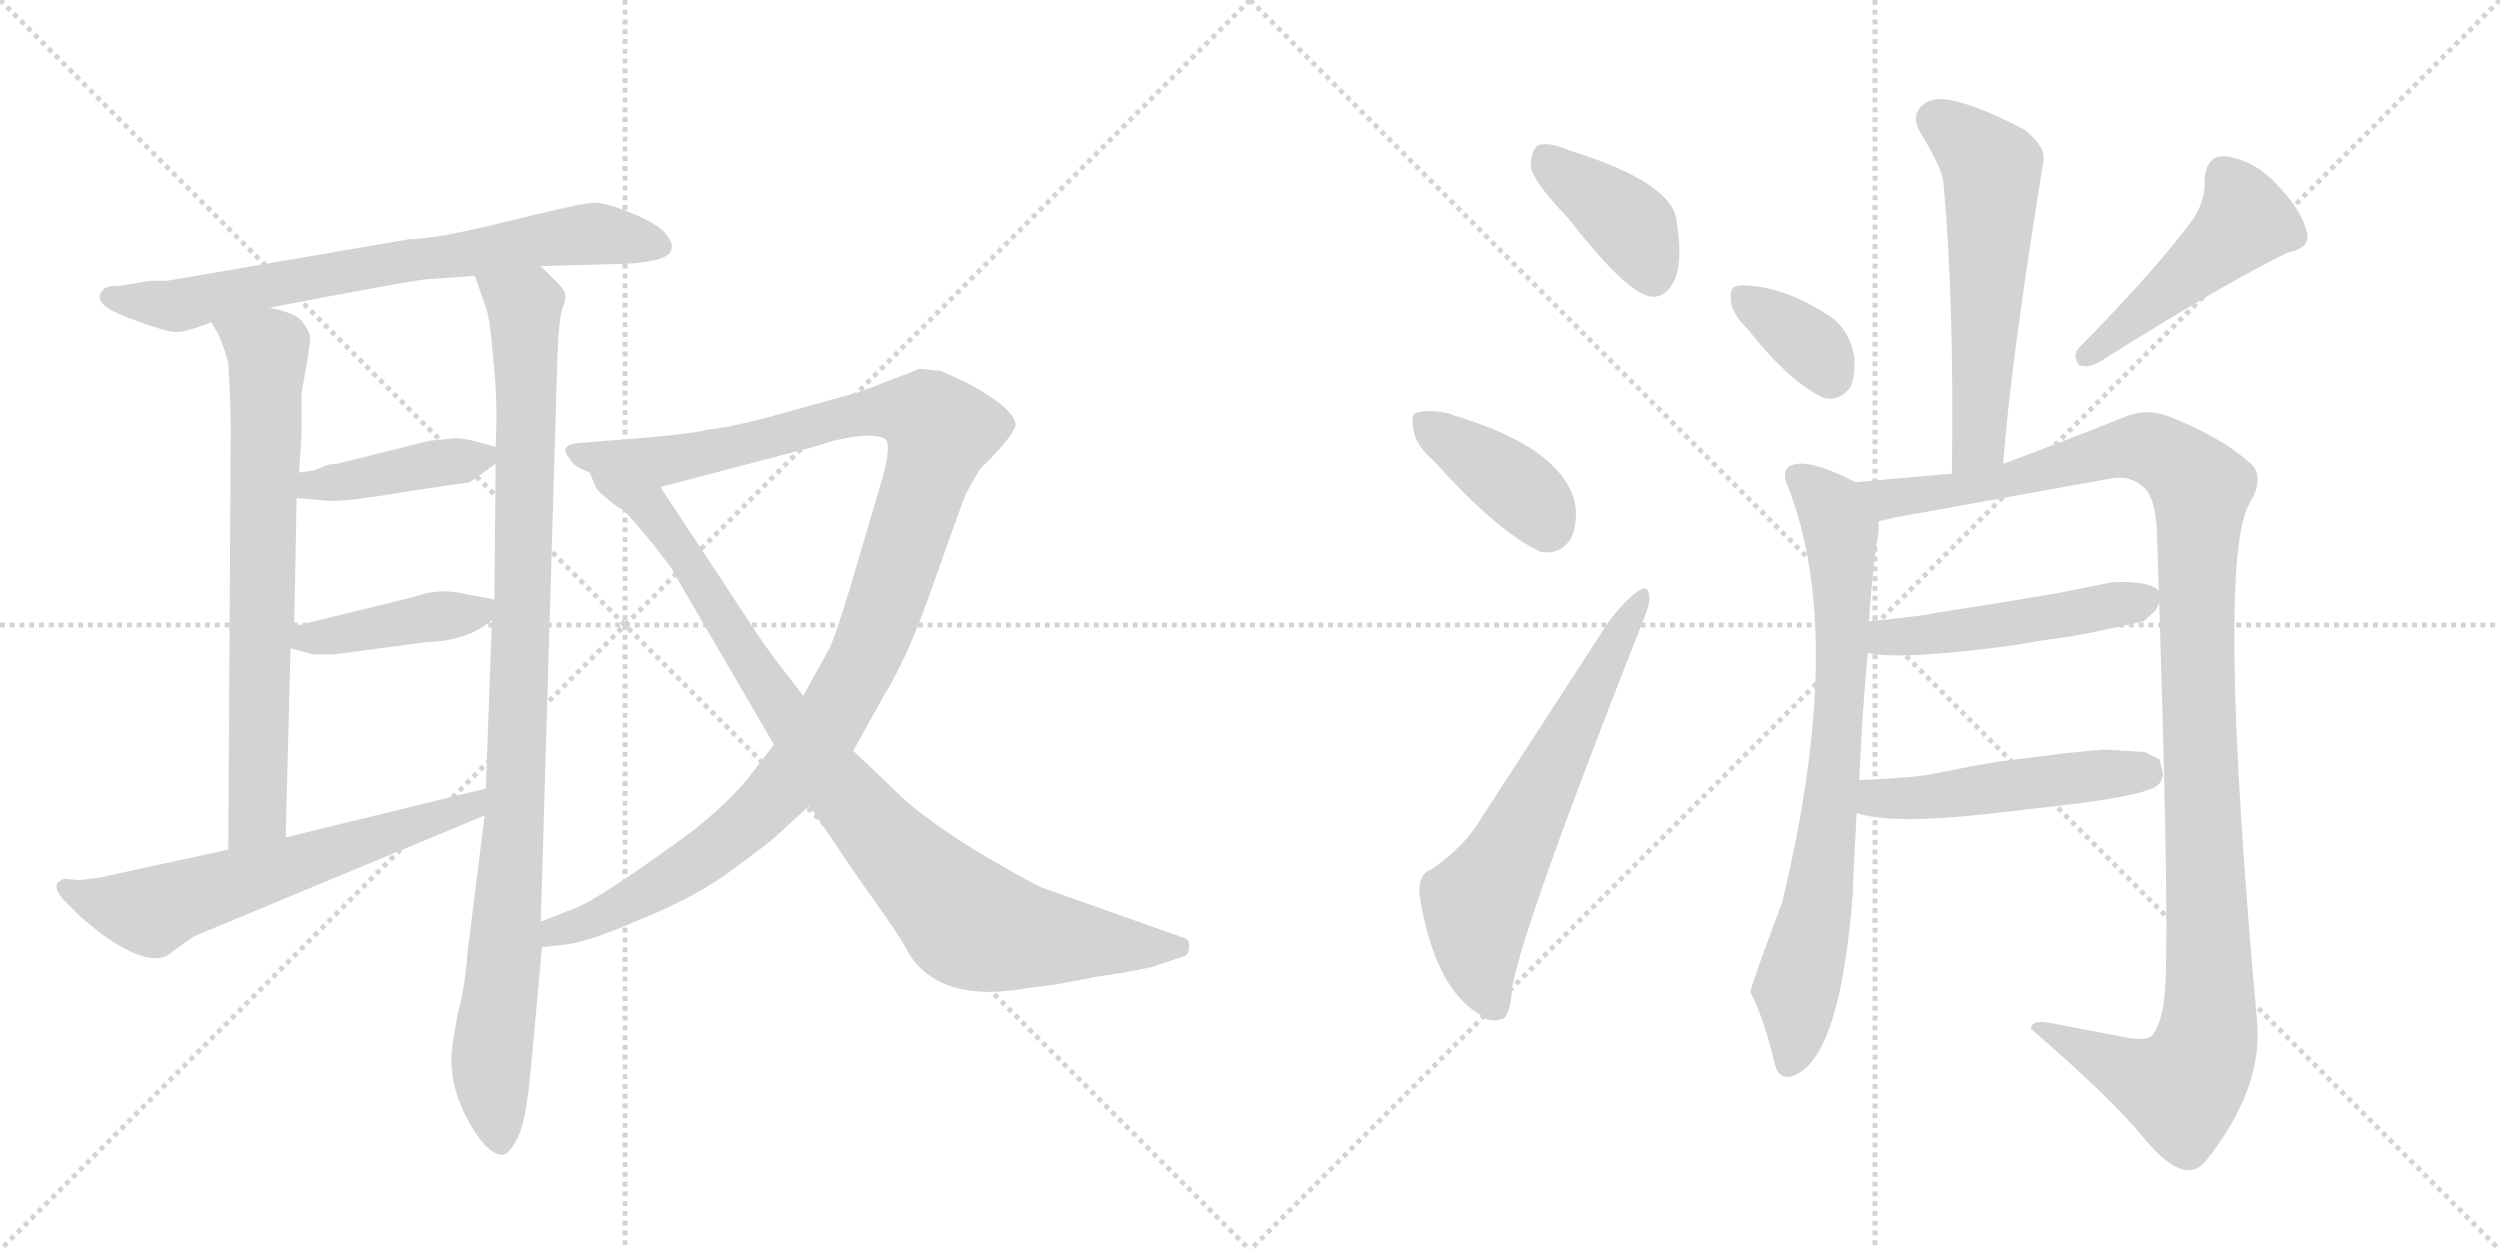 <svg version="1.1" viewBox="0 0 2048 1024" xmlns="http://www.w3.org/2000/svg">
  <g stroke="lightgray" stroke-dasharray="1,1" stroke-width="1" transform="scale(4, 4)">
    <line x1="0" y1="0" x2="256" y2="256"></line>
    <line x1="256" y1="0" x2="0" y2="256"></line>
    <line x1="128" y1="0" x2="128" y2="256"></line>
    <line x1="0" y1="128" x2="256" y2="128"></line>
    <line x1="256" y1="0" x2="512" y2="256"></line>
    <line x1="512" y1="0" x2="256" y2="256"></line>
    <line x1="384" y1="0" x2="384" y2="256"></line>
    <line x1="256" y1="128" x2="512" y2="128"></line>
  </g>
<g transform="scale(1, -1) translate(0, -850)">
   <style type="text/css">
    @keyframes keyframes0 {
      from {
       stroke: black;
       stroke-dashoffset: 708;
       stroke-width: 128;
       }
       70% {
       animation-timing-function: step-end;
       stroke: black;
       stroke-dashoffset: 0;
       stroke-width: 128;
       }
       to {
       stroke: black;
       stroke-width: 1024;
       }
       }
       #make-me-a-hanzi-animation-0 {
         animation: keyframes0 0.826s both;
         animation-delay: 0s;
         animation-timing-function: linear;
       }
    @keyframes keyframes1 {
      from {
       stroke: black;
       stroke-dashoffset: 709;
       stroke-width: 128;
       }
       70% {
       animation-timing-function: step-end;
       stroke: black;
       stroke-dashoffset: 0;
       stroke-width: 128;
       }
       to {
       stroke: black;
       stroke-width: 1024;
       }
       }
       #make-me-a-hanzi-animation-1 {
         animation: keyframes1 0.827s both;
         animation-delay: 0.826s;
         animation-timing-function: linear;
       }
    @keyframes keyframes2 {
      from {
       stroke: black;
       stroke-dashoffset: 981;
       stroke-width: 128;
       }
       76% {
       animation-timing-function: step-end;
       stroke: black;
       stroke-dashoffset: 0;
       stroke-width: 128;
       }
       to {
       stroke: black;
       stroke-width: 1024;
       }
       }
       #make-me-a-hanzi-animation-2 {
         animation: keyframes2 1.048s both;
         animation-delay: 1.653s;
         animation-timing-function: linear;
       }
    @keyframes keyframes3 {
      from {
       stroke: black;
       stroke-dashoffset: 407;
       stroke-width: 128;
       }
       57% {
       animation-timing-function: step-end;
       stroke: black;
       stroke-dashoffset: 0;
       stroke-width: 128;
       }
       to {
       stroke: black;
       stroke-width: 1024;
       }
       }
       #make-me-a-hanzi-animation-3 {
         animation: keyframes3 0.581s both;
         animation-delay: 2.701s;
         animation-timing-function: linear;
       }
    @keyframes keyframes4 {
      from {
       stroke: black;
       stroke-dashoffset: 416;
       stroke-width: 128;
       }
       58% {
       animation-timing-function: step-end;
       stroke: black;
       stroke-dashoffset: 0;
       stroke-width: 128;
       }
       to {
       stroke: black;
       stroke-width: 1024;
       }
       }
       #make-me-a-hanzi-animation-4 {
         animation: keyframes4 0.589s both;
         animation-delay: 3.283s;
         animation-timing-function: linear;
       }
    @keyframes keyframes5 {
      from {
       stroke: black;
       stroke-dashoffset: 615;
       stroke-width: 128;
       }
       67% {
       animation-timing-function: step-end;
       stroke: black;
       stroke-dashoffset: 0;
       stroke-width: 128;
       }
       to {
       stroke: black;
       stroke-width: 1024;
       }
       }
       #make-me-a-hanzi-animation-5 {
         animation: keyframes5 0.75s both;
         animation-delay: 3.871s;
         animation-timing-function: linear;
       }
    @keyframes keyframes6 {
      from {
       stroke: black;
       stroke-dashoffset: 1115;
       stroke-width: 128;
       }
       78% {
       animation-timing-function: step-end;
       stroke: black;
       stroke-dashoffset: 0;
       stroke-width: 128;
       }
       to {
       stroke: black;
       stroke-width: 1024;
       }
       }
       #make-me-a-hanzi-animation-6 {
         animation: keyframes6 1.157s both;
         animation-delay: 4.622s;
         animation-timing-function: linear;
       }
    @keyframes keyframes7 {
      from {
       stroke: black;
       stroke-dashoffset: 910;
       stroke-width: 128;
       }
       75% {
       animation-timing-function: step-end;
       stroke: black;
       stroke-dashoffset: 0;
       stroke-width: 128;
       }
       to {
       stroke: black;
       stroke-width: 1024;
       }
       }
       #make-me-a-hanzi-animation-7 {
         animation: keyframes7 0.991s both;
         animation-delay: 5.779s;
         animation-timing-function: linear;
       }
    @keyframes keyframes8 {
      from {
       stroke: black;
       stroke-dashoffset: 391;
       stroke-width: 128;
       }
       56% {
       animation-timing-function: step-end;
       stroke: black;
       stroke-dashoffset: 0;
       stroke-width: 128;
       }
       to {
       stroke: black;
       stroke-width: 1024;
       }
       }
       #make-me-a-hanzi-animation-8 {
         animation: keyframes8 0.568s both;
         animation-delay: 6.77s;
         animation-timing-function: linear;
       }
    @keyframes keyframes9 {
      from {
       stroke: black;
       stroke-dashoffset: 387;
       stroke-width: 128;
       }
       56% {
       animation-timing-function: step-end;
       stroke: black;
       stroke-dashoffset: 0;
       stroke-width: 128;
       }
       to {
       stroke: black;
       stroke-width: 1024;
       }
       }
       #make-me-a-hanzi-animation-9 {
         animation: keyframes9 0.565s both;
         animation-delay: 7.338s;
         animation-timing-function: linear;
       }
    @keyframes keyframes10 {
      from {
       stroke: black;
       stroke-dashoffset: 624;
       stroke-width: 128;
       }
       67% {
       animation-timing-function: step-end;
       stroke: black;
       stroke-dashoffset: 0;
       stroke-width: 128;
       }
       to {
       stroke: black;
       stroke-width: 1024;
       }
       }
       #make-me-a-hanzi-animation-10 {
         animation: keyframes10 0.758s both;
         animation-delay: 7.903s;
         animation-timing-function: linear;
       }
    @keyframes keyframes11 {
      from {
       stroke: black;
       stroke-dashoffset: 565;
       stroke-width: 128;
       }
       65% {
       animation-timing-function: step-end;
       stroke: black;
       stroke-dashoffset: 0;
       stroke-width: 128;
       }
       to {
       stroke: black;
       stroke-width: 1024;
       }
       }
       #make-me-a-hanzi-animation-11 {
         animation: keyframes11 0.71s both;
         animation-delay: 8.661s;
         animation-timing-function: linear;
       }
    @keyframes keyframes12 {
      from {
       stroke: black;
       stroke-dashoffset: 354;
       stroke-width: 128;
       }
       54% {
       animation-timing-function: step-end;
       stroke: black;
       stroke-dashoffset: 0;
       stroke-width: 128;
       }
       to {
       stroke: black;
       stroke-width: 1024;
       }
       }
       #make-me-a-hanzi-animation-12 {
         animation: keyframes12 0.538s both;
         animation-delay: 9.37s;
         animation-timing-function: linear;
       }
    @keyframes keyframes13 {
      from {
       stroke: black;
       stroke-dashoffset: 470;
       stroke-width: 128;
       }
       60% {
       animation-timing-function: step-end;
       stroke: black;
       stroke-dashoffset: 0;
       stroke-width: 128;
       }
       to {
       stroke: black;
       stroke-width: 1024;
       }
       }
       #make-me-a-hanzi-animation-13 {
         animation: keyframes13 0.632s both;
         animation-delay: 9.909s;
         animation-timing-function: linear;
       }
    @keyframes keyframes14 {
      from {
       stroke: black;
       stroke-dashoffset: 754;
       stroke-width: 128;
       }
       71% {
       animation-timing-function: step-end;
       stroke: black;
       stroke-dashoffset: 0;
       stroke-width: 128;
       }
       to {
       stroke: black;
       stroke-width: 1024;
       }
       }
       #make-me-a-hanzi-animation-14 {
         animation: keyframes14 0.864s both;
         animation-delay: 10.541s;
         animation-timing-function: linear;
       }
    @keyframes keyframes15 {
      from {
       stroke: black;
       stroke-dashoffset: 1169;
       stroke-width: 128;
       }
       79% {
       animation-timing-function: step-end;
       stroke: black;
       stroke-dashoffset: 0;
       stroke-width: 128;
       }
       to {
       stroke: black;
       stroke-width: 1024;
       }
       }
       #make-me-a-hanzi-animation-15 {
         animation: keyframes15 1.201s both;
         animation-delay: 11.405s;
         animation-timing-function: linear;
       }
    @keyframes keyframes16 {
      from {
       stroke: black;
       stroke-dashoffset: 486;
       stroke-width: 128;
       }
       61% {
       animation-timing-function: step-end;
       stroke: black;
       stroke-dashoffset: 0;
       stroke-width: 128;
       }
       to {
       stroke: black;
       stroke-width: 1024;
       }
       }
       #make-me-a-hanzi-animation-16 {
         animation: keyframes16 0.646s both;
         animation-delay: 12.606s;
         animation-timing-function: linear;
       }
    @keyframes keyframes17 {
      from {
       stroke: black;
       stroke-dashoffset: 489;
       stroke-width: 128;
       }
       61% {
       animation-timing-function: step-end;
       stroke: black;
       stroke-dashoffset: 0;
       stroke-width: 128;
       }
       to {
       stroke: black;
       stroke-width: 1024;
       }
       }
       #make-me-a-hanzi-animation-17 {
         animation: keyframes17 0.648s both;
         animation-delay: 13.251s;
         animation-timing-function: linear;
       }
</style>
<path d="M 443 632 L 514 634 Q 549 636 550 646 Q 552 651 544 660 Q 536 668 516 676 Q 496 684 487 684 Q 478 684 417 669 Q 357 654 335 654 L 137 620 L 123 620 L 99 616 Q 87 616 85 613 Q 73 602 104 590 Q 136 578 144 578 Q 153 578 173 586 L 221 598 L 263 606 Q 332 619 347 621 L 389 624 L 443 632 Z" fill="lightgray"></path> 
<path d="M 173 586 L 179 576 Q 186 559 187 552 Q 189 523 189 497 L 187 154 C 187 124 233 134 234 164 L 238 319 L 241 337 L 243 442 L 245 463 L 247 493 L 247 528 Q 255 571 254 575 Q 253 579 248 586 Q 244 593 221 598 C 192 606 158 612 173 586 Z" fill="lightgray"></path> 
<path d="M 397 182 L 383 70 Q 381 41 375 20 Q 370 -8 370 -12 Q 368 -39 383 -67 Q 398 -95 411 -96 Q 416 -97 423 -84 Q 431 -71 435 -24 L 444 74 L 443 95 L 456 536 Q 457 583 460 595 Q 464 606 463 609 Q 463 612 457 618 L 443 632 C 422 653 379 652 389 624 L 397 601 Q 401 594 404 557 Q 408 519 406 484 L 406 470 L 405 359 L 403 342 L 398 204 L 397 182 Z" fill="lightgray"></path> 
<path d="M 374 491 L 352 489 L 276 470 Q 271 470 268 469 L 258 465 Q 248 463 245 463 C 215 460 213 445 243 442 L 266 440 Q 279 438 331 447 L 385 455 L 406 470 C 420 480 420 480 406 484 L 391 488 Q 380 491 374 491 Z" fill="lightgray"></path> 
<path d="M 238 319 L 256 314 L 274 314 L 350 324 Q 383 325 403 342 C 421 356 421 356 405 359 L 383 363 Q 360 369 339 361 L 241 337 C 212 330 209 327 238 319 Z" fill="lightgray"></path> 
<path d="M 81 131 L 65 129 L 53 130 Q 40 127 52 113 L 67 98 L 83 85 Q 126 54 142 71 L 159 83 L 397 182 C 425 194 427 211 398 204 L 234 164 L 187 154 L 81 131 Z" fill="lightgray"></path> 
<path d="M 444 74 L 461 76 Q 479 77 525 97 Q 572 116 602 139 Q 632 161 638 167 L 663 190 L 699 235 L 724 280 Q 741 307 759 356 L 789 440 Q 792 448 803 466 Q 827 489 832 501 Q 833 514 793 536 L 771 546 L 753 548 Q 747 545 725 537 Q 703 528 697 527 L 643 512 Q 605 501 580 498 Q 563 494 523 491 L 473 487 Q 457 485 467 474 Q 469 468 483 463 L 541 451 L 659 482 Q 661 482 670 485 L 683 489 Q 713 496 724 491 Q 732 488 721 452 L 698 374 Q 685 330 679 318 L 658 280 L 634 240 L 617 218 Q 601 196 567 169 Q 492 114 471 106 L 443 95 C 415 84 414 70 444 74 Z" fill="lightgray"></path> 
<path d="M 663 190 L 705 128 Q 739 81 745 68 Q 772 27 844 41 Q 860 42 899 50 Q 941 56 950 60 L 968 66 Q 974 67 974 74 Q 975 81 969 82 L 856 122 Q 849 124 808 148 Q 768 172 743 193 L 699 235 L 658 280 L 641 302 Q 626 321 605 354 L 541 451 C 524 476 468 489 483 463 L 488 451 Q 490 447 498 441 Q 506 434 511 432 Q 528 414 549 386 L 634 240 L 663 190 Z" fill="lightgray"></path> 
<path d="M 1284 672 Q 1333 609 1353 607 Q 1365 606 1372 621 Q 1379 637 1373 672 Q 1366 702 1285 727 Q 1269 734 1260 731 Q 1254 727 1254 713 Q 1257 700 1284 672 Z" fill="lightgray"></path> 
<path d="M 1175 472 Q 1227 414 1262 398 Q 1278 395 1287 409 Q 1293 422 1290 439 Q 1278 484 1190 510 Q 1189 511 1188 511 Q 1172 515 1161 512 Q 1155 511 1158 498 Q 1159 486 1175 472 Z" fill="lightgray"></path> 
<path d="M 1173 138 Q 1161 134 1163 116 Q 1175 41 1212 19 Q 1219 12 1230 15 Q 1237 16 1239 42 Q 1248 93 1345 339 Q 1352 355 1351 362 Q 1350 372 1341 365 Q 1331 358 1318 341 L 1213 179 Q 1201 158 1173 138 Z" fill="lightgray"></path> 
<path d="M 1641 470 Q 1647 552 1674 718 Q 1676 730 1658 744 Q 1622 763 1598 768 Q 1582 771 1574 763 Q 1565 754 1574 740 Q 1591 712 1592 701 Q 1601 604 1599 462 C 1599 432 1639 440 1641 470 Z" fill="lightgray"></path> 
<path d="M 1432 580 Q 1466 537 1494 524 Q 1507 521 1516 533 Q 1520 543 1519 558 Q 1515 580 1499 591 Q 1462 615 1431 616 Q 1425 617 1421 615 Q 1417 614 1418 603 Q 1419 593 1432 580 Z" fill="lightgray"></path> 
<path d="M 1797 671 Q 1766 629 1704 566 Q 1697 559 1703 551 Q 1710 548 1719 553 Q 1824 619 1874 643 Q 1893 647 1890 659 Q 1886 677 1866 698 Q 1847 719 1823 722 Q 1807 723 1806 702 Q 1807 687 1797 671 Z" fill="lightgray"></path> 
<path d="M 1523 211 Q 1526 272 1530 315 L 1531 341 Q 1535 395 1539 415 L 1539 423 C 1541 445 1541 445 1520 455 Q 1487 472 1472 470 Q 1458 468 1464 453 Q 1513 331 1460 111 Q 1433 39 1434 37 Q 1445 16 1454 -22 Q 1458 -37 1472 -30 Q 1508 -12 1518 120 Q 1518 132 1521 184 L 1523 211 Z" fill="lightgray"></path> 
<path d="M 1539 423 Q 1548 425 1552 426 L 1729 458 Q 1746 461 1757 450 Q 1766 441 1767 413 Q 1777 114 1774 46 Q 1773 16 1764 3 Q 1760 -4 1737 1 Q 1701 8 1685 11 Q 1663 16 1664 7 Q 1731 -51 1756 -82 Q 1774 -104 1788 -108 Q 1799 -111 1807 -101 Q 1854 -42 1849 13 Q 1815 391 1843 438 Q 1856 460 1843 471 Q 1819 492 1779 508 Q 1760 516 1742 509 Q 1692 489 1641 470 L 1599 462 L 1520 455 C 1490 452 1510 417 1539 423 Z" fill="lightgray"></path> 
<path d="M 1530 315 Q 1560 309 1654 322 Q 1669 325 1685 327 Q 1703 329 1756 341 L 1766 350 L 1771 361 Q 1768 375 1730 373 L 1685 364 L 1637 356 L 1586 348 Q 1580 346 1531 341 C 1501 338 1500 319 1530 315 Z" fill="lightgray"></path> 
<path d="M 1521 184 Q 1550 174 1635 184 L 1687 190 Q 1749 197 1765 205 Q 1771 208 1772 216 L 1769 228 L 1757 234 L 1723 236 L 1692 233 L 1636 226 Q 1618 223 1583 216 Q 1571 213 1523 211 C 1493 210 1492 192 1521 184 Z" fill="lightgray"></path> 
      <clipPath id="make-me-a-hanzi-clip-0">
      <path d="M 443 632 L 514 634 Q 549 636 550 646 Q 552 651 544 660 Q 536 668 516 676 Q 496 684 487 684 Q 478 684 417 669 Q 357 654 335 654 L 137 620 L 123 620 L 99 616 Q 87 616 85 613 Q 73 602 104 590 Q 136 578 144 578 Q 153 578 173 586 L 221 598 L 263 606 Q 332 619 347 621 L 389 624 L 443 632 Z" fill="lightgray"></path>
      </clipPath>
      <path clip-path="url(#make-me-a-hanzi-clip-0)" d="M 94 606 L 143 599 L 453 656 L 487 659 L 539 650 " fill="none" id="make-me-a-hanzi-animation-0" stroke-dasharray="580 1160" stroke-linecap="round"></path>

      <clipPath id="make-me-a-hanzi-clip-1">
      <path d="M 173 586 L 179 576 Q 186 559 187 552 Q 189 523 189 497 L 187 154 C 187 124 233 134 234 164 L 238 319 L 241 337 L 243 442 L 245 463 L 247 493 L 247 528 Q 255 571 254 575 Q 253 579 248 586 Q 244 593 221 598 C 192 606 158 612 173 586 Z" fill="lightgray"></path>
      </clipPath>
      <path clip-path="url(#make-me-a-hanzi-clip-1)" d="M 180 583 L 219 563 L 220 545 L 211 183 L 191 162 " fill="none" id="make-me-a-hanzi-animation-1" stroke-dasharray="581 1162" stroke-linecap="round"></path>

      <clipPath id="make-me-a-hanzi-clip-2">
      <path d="M 397 182 L 383 70 Q 381 41 375 20 Q 370 -8 370 -12 Q 368 -39 383 -67 Q 398 -95 411 -96 Q 416 -97 423 -84 Q 431 -71 435 -24 L 444 74 L 443 95 L 456 536 Q 457 583 460 595 Q 464 606 463 609 Q 463 612 457 618 L 443 632 C 422 653 379 652 389 624 L 397 601 Q 401 594 404 557 Q 408 519 406 484 L 406 470 L 405 359 L 403 342 L 398 204 L 397 182 Z" fill="lightgray"></path>
      </clipPath>
      <path clip-path="url(#make-me-a-hanzi-clip-2)" d="M 396 620 L 430 596 L 432 547 L 422 182 L 402 -19 L 410 -86 " fill="none" id="make-me-a-hanzi-animation-2" stroke-dasharray="853 1706" stroke-linecap="round"></path>

      <clipPath id="make-me-a-hanzi-clip-3">
      <path d="M 374 491 L 352 489 L 276 470 Q 271 470 268 469 L 258 465 Q 248 463 245 463 C 215 460 213 445 243 442 L 266 440 Q 279 438 331 447 L 385 455 L 406 470 C 420 480 420 480 406 484 L 391 488 Q 380 491 374 491 Z" fill="lightgray"></path>
      </clipPath>
      <path clip-path="url(#make-me-a-hanzi-clip-3)" d="M 249 447 L 256 453 L 396 477 " fill="none" id="make-me-a-hanzi-animation-3" stroke-dasharray="279 558" stroke-linecap="round"></path>

      <clipPath id="make-me-a-hanzi-clip-4">
      <path d="M 238 319 L 256 314 L 274 314 L 350 324 Q 383 325 403 342 C 421 356 421 356 405 359 L 383 363 Q 360 369 339 361 L 241 337 C 212 330 209 327 238 319 Z" fill="lightgray"></path>
      </clipPath>
      <path clip-path="url(#make-me-a-hanzi-clip-4)" d="M 244 323 L 391 348 L 399 355 " fill="none" id="make-me-a-hanzi-animation-4" stroke-dasharray="288 576" stroke-linecap="round"></path>

      <clipPath id="make-me-a-hanzi-clip-5">
      <path d="M 81 131 L 65 129 L 53 130 Q 40 127 52 113 L 67 98 L 83 85 Q 126 54 142 71 L 159 83 L 397 182 C 425 194 427 211 398 204 L 234 164 L 187 154 L 81 131 Z" fill="lightgray"></path>
      </clipPath>
      <path clip-path="url(#make-me-a-hanzi-clip-5)" d="M 55 121 L 124 103 L 386 188 L 391 199 " fill="none" id="make-me-a-hanzi-animation-5" stroke-dasharray="487 974" stroke-linecap="round"></path>

      <clipPath id="make-me-a-hanzi-clip-6">
      <path d="M 444 74 L 461 76 Q 479 77 525 97 Q 572 116 602 139 Q 632 161 638 167 L 663 190 L 699 235 L 724 280 Q 741 307 759 356 L 789 440 Q 792 448 803 466 Q 827 489 832 501 Q 833 514 793 536 L 771 546 L 753 548 Q 747 545 725 537 Q 703 528 697 527 L 643 512 Q 605 501 580 498 Q 563 494 523 491 L 473 487 Q 457 485 467 474 Q 469 468 483 463 L 541 451 L 659 482 Q 661 482 670 485 L 683 489 Q 713 496 724 491 Q 732 488 721 452 L 698 374 Q 685 330 679 318 L 658 280 L 634 240 L 617 218 Q 601 196 567 169 Q 492 114 471 106 L 443 95 C 415 84 414 70 444 74 Z" fill="lightgray"></path>
      </clipPath>
      <path clip-path="url(#make-me-a-hanzi-clip-6)" d="M 477 477 L 558 474 L 724 514 L 744 514 L 771 497 L 712 319 L 656 223 L 584 153 L 495 100 L 455 87 L 448 79 " fill="none" id="make-me-a-hanzi-animation-6" stroke-dasharray="987 1974" stroke-linecap="round"></path>

      <clipPath id="make-me-a-hanzi-clip-7">
      <path d="M 663 190 L 705 128 Q 739 81 745 68 Q 772 27 844 41 Q 860 42 899 50 Q 941 56 950 60 L 968 66 Q 974 67 974 74 Q 975 81 969 82 L 856 122 Q 849 124 808 148 Q 768 172 743 193 L 699 235 L 658 280 L 641 302 Q 626 321 605 354 L 541 451 C 524 476 468 489 483 463 L 488 451 Q 490 447 498 441 Q 506 434 511 432 Q 528 414 549 386 L 634 240 L 663 190 Z" fill="lightgray"></path>
      </clipPath>
      <path clip-path="url(#make-me-a-hanzi-clip-7)" d="M 490 459 L 497 450 L 531 436 L 675 222 L 731 155 L 792 95 L 828 84 L 965 74 " fill="none" id="make-me-a-hanzi-animation-7" stroke-dasharray="782 1564" stroke-linecap="round"></path>

      <clipPath id="make-me-a-hanzi-clip-8">
      <path d="M 1284 672 Q 1333 609 1353 607 Q 1365 606 1372 621 Q 1379 637 1373 672 Q 1366 702 1285 727 Q 1269 734 1260 731 Q 1254 727 1254 713 Q 1257 700 1284 672 Z" fill="lightgray"></path>
      </clipPath>
      <path clip-path="url(#make-me-a-hanzi-clip-8)" d="M 1266 722 L 1338 663 L 1354 624 " fill="none" id="make-me-a-hanzi-animation-8" stroke-dasharray="263 526" stroke-linecap="round"></path>

      <clipPath id="make-me-a-hanzi-clip-9">
      <path d="M 1175 472 Q 1227 414 1262 398 Q 1278 395 1287 409 Q 1293 422 1290 439 Q 1278 484 1190 510 Q 1189 511 1188 511 Q 1172 515 1161 512 Q 1155 511 1158 498 Q 1159 486 1175 472 Z" fill="lightgray"></path>
      </clipPath>
      <path clip-path="url(#make-me-a-hanzi-clip-9)" d="M 1168 503 L 1244 450 L 1267 419 " fill="none" id="make-me-a-hanzi-animation-9" stroke-dasharray="259 518" stroke-linecap="round"></path>

      <clipPath id="make-me-a-hanzi-clip-10">
      <path d="M 1173 138 Q 1161 134 1163 116 Q 1175 41 1212 19 Q 1219 12 1230 15 Q 1237 16 1239 42 Q 1248 93 1345 339 Q 1352 355 1351 362 Q 1350 372 1341 365 Q 1331 358 1318 341 L 1213 179 Q 1201 158 1173 138 Z" fill="lightgray"></path>
      </clipPath>
      <path clip-path="url(#make-me-a-hanzi-clip-10)" d="M 1224 25 L 1213 58 L 1211 109 L 1344 358 " fill="none" id="make-me-a-hanzi-animation-10" stroke-dasharray="496 992" stroke-linecap="round"></path>

      <clipPath id="make-me-a-hanzi-clip-11">
      <path d="M 1641 470 Q 1647 552 1674 718 Q 1676 730 1658 744 Q 1622 763 1598 768 Q 1582 771 1574 763 Q 1565 754 1574 740 Q 1591 712 1592 701 Q 1601 604 1599 462 C 1599 432 1639 440 1641 470 Z" fill="lightgray"></path>
      </clipPath>
      <path clip-path="url(#make-me-a-hanzi-clip-11)" d="M 1586 752 L 1632 712 L 1622 500 L 1617 482 L 1604 471 " fill="none" id="make-me-a-hanzi-animation-11" stroke-dasharray="437 874" stroke-linecap="round"></path>

      <clipPath id="make-me-a-hanzi-clip-12">
      <path d="M 1432 580 Q 1466 537 1494 524 Q 1507 521 1516 533 Q 1520 543 1519 558 Q 1515 580 1499 591 Q 1462 615 1431 616 Q 1425 617 1421 615 Q 1417 614 1418 603 Q 1419 593 1432 580 Z" fill="lightgray"></path>
      </clipPath>
      <path clip-path="url(#make-me-a-hanzi-clip-12)" d="M 1427 607 L 1484 566 L 1499 543 " fill="none" id="make-me-a-hanzi-animation-12" stroke-dasharray="226 452" stroke-linecap="round"></path>

      <clipPath id="make-me-a-hanzi-clip-13">
      <path d="M 1797 671 Q 1766 629 1704 566 Q 1697 559 1703 551 Q 1710 548 1719 553 Q 1824 619 1874 643 Q 1893 647 1890 659 Q 1886 677 1866 698 Q 1847 719 1823 722 Q 1807 723 1806 702 Q 1807 687 1797 671 Z" fill="lightgray"></path>
      </clipPath>
      <path clip-path="url(#make-me-a-hanzi-clip-13)" d="M 1822 706 L 1840 669 L 1708 558 " fill="none" id="make-me-a-hanzi-animation-13" stroke-dasharray="342 684" stroke-linecap="round"></path>

      <clipPath id="make-me-a-hanzi-clip-14">
      <path d="M 1523 211 Q 1526 272 1530 315 L 1531 341 Q 1535 395 1539 415 L 1539 423 C 1541 445 1541 445 1520 455 Q 1487 472 1472 470 Q 1458 468 1464 453 Q 1513 331 1460 111 Q 1433 39 1434 37 Q 1445 16 1454 -22 Q 1458 -37 1472 -30 Q 1508 -12 1518 120 Q 1518 132 1521 184 L 1523 211 Z" fill="lightgray"></path>
      </clipPath>
      <path clip-path="url(#make-me-a-hanzi-clip-14)" d="M 1472 460 L 1505 424 L 1510 353 L 1505 237 L 1490 110 L 1471 40 L 1472 7 L 1465 -21 " fill="none" id="make-me-a-hanzi-animation-14" stroke-dasharray="626 1252" stroke-linecap="round"></path>

      <clipPath id="make-me-a-hanzi-clip-15">
      <path d="M 1539 423 Q 1548 425 1552 426 L 1729 458 Q 1746 461 1757 450 Q 1766 441 1767 413 Q 1777 114 1774 46 Q 1773 16 1764 3 Q 1760 -4 1737 1 Q 1701 8 1685 11 Q 1663 16 1664 7 Q 1731 -51 1756 -82 Q 1774 -104 1788 -108 Q 1799 -111 1807 -101 Q 1854 -42 1849 13 Q 1815 391 1843 438 Q 1856 460 1843 471 Q 1819 492 1779 508 Q 1760 516 1742 509 Q 1692 489 1641 470 L 1599 462 L 1520 455 C 1490 452 1510 417 1539 423 Z" fill="lightgray"></path>
      </clipPath>
      <path clip-path="url(#make-me-a-hanzi-clip-15)" d="M 1528 453 L 1547 442 L 1587 446 L 1755 484 L 1775 477 L 1803 450 L 1799 328 L 1811 48 L 1805 -13 L 1787 -41 L 1752 -32 L 1674 3 " fill="none" id="make-me-a-hanzi-animation-15" stroke-dasharray="1041 2082" stroke-linecap="round"></path>

      <clipPath id="make-me-a-hanzi-clip-16">
      <path d="M 1530 315 Q 1560 309 1654 322 Q 1669 325 1685 327 Q 1703 329 1756 341 L 1766 350 L 1771 361 Q 1768 375 1730 373 L 1685 364 L 1637 356 L 1586 348 Q 1580 346 1531 341 C 1501 338 1500 319 1530 315 Z" fill="lightgray"></path>
      </clipPath>
      <path clip-path="url(#make-me-a-hanzi-clip-16)" d="M 1535 321 L 1545 327 L 1641 337 L 1761 359 " fill="none" id="make-me-a-hanzi-animation-16" stroke-dasharray="358 716" stroke-linecap="round"></path>

      <clipPath id="make-me-a-hanzi-clip-17">
      <path d="M 1521 184 Q 1550 174 1635 184 L 1687 190 Q 1749 197 1765 205 Q 1771 208 1772 216 L 1769 228 L 1757 234 L 1723 236 L 1692 233 L 1636 226 Q 1618 223 1583 216 Q 1571 213 1523 211 C 1493 210 1492 192 1521 184 Z" fill="lightgray"></path>
      </clipPath>
      <path clip-path="url(#make-me-a-hanzi-clip-17)" d="M 1527 190 L 1539 197 L 1587 197 L 1757 219 " fill="none" id="make-me-a-hanzi-animation-17" stroke-dasharray="361 722" stroke-linecap="round"></path>

</g>
</svg>
